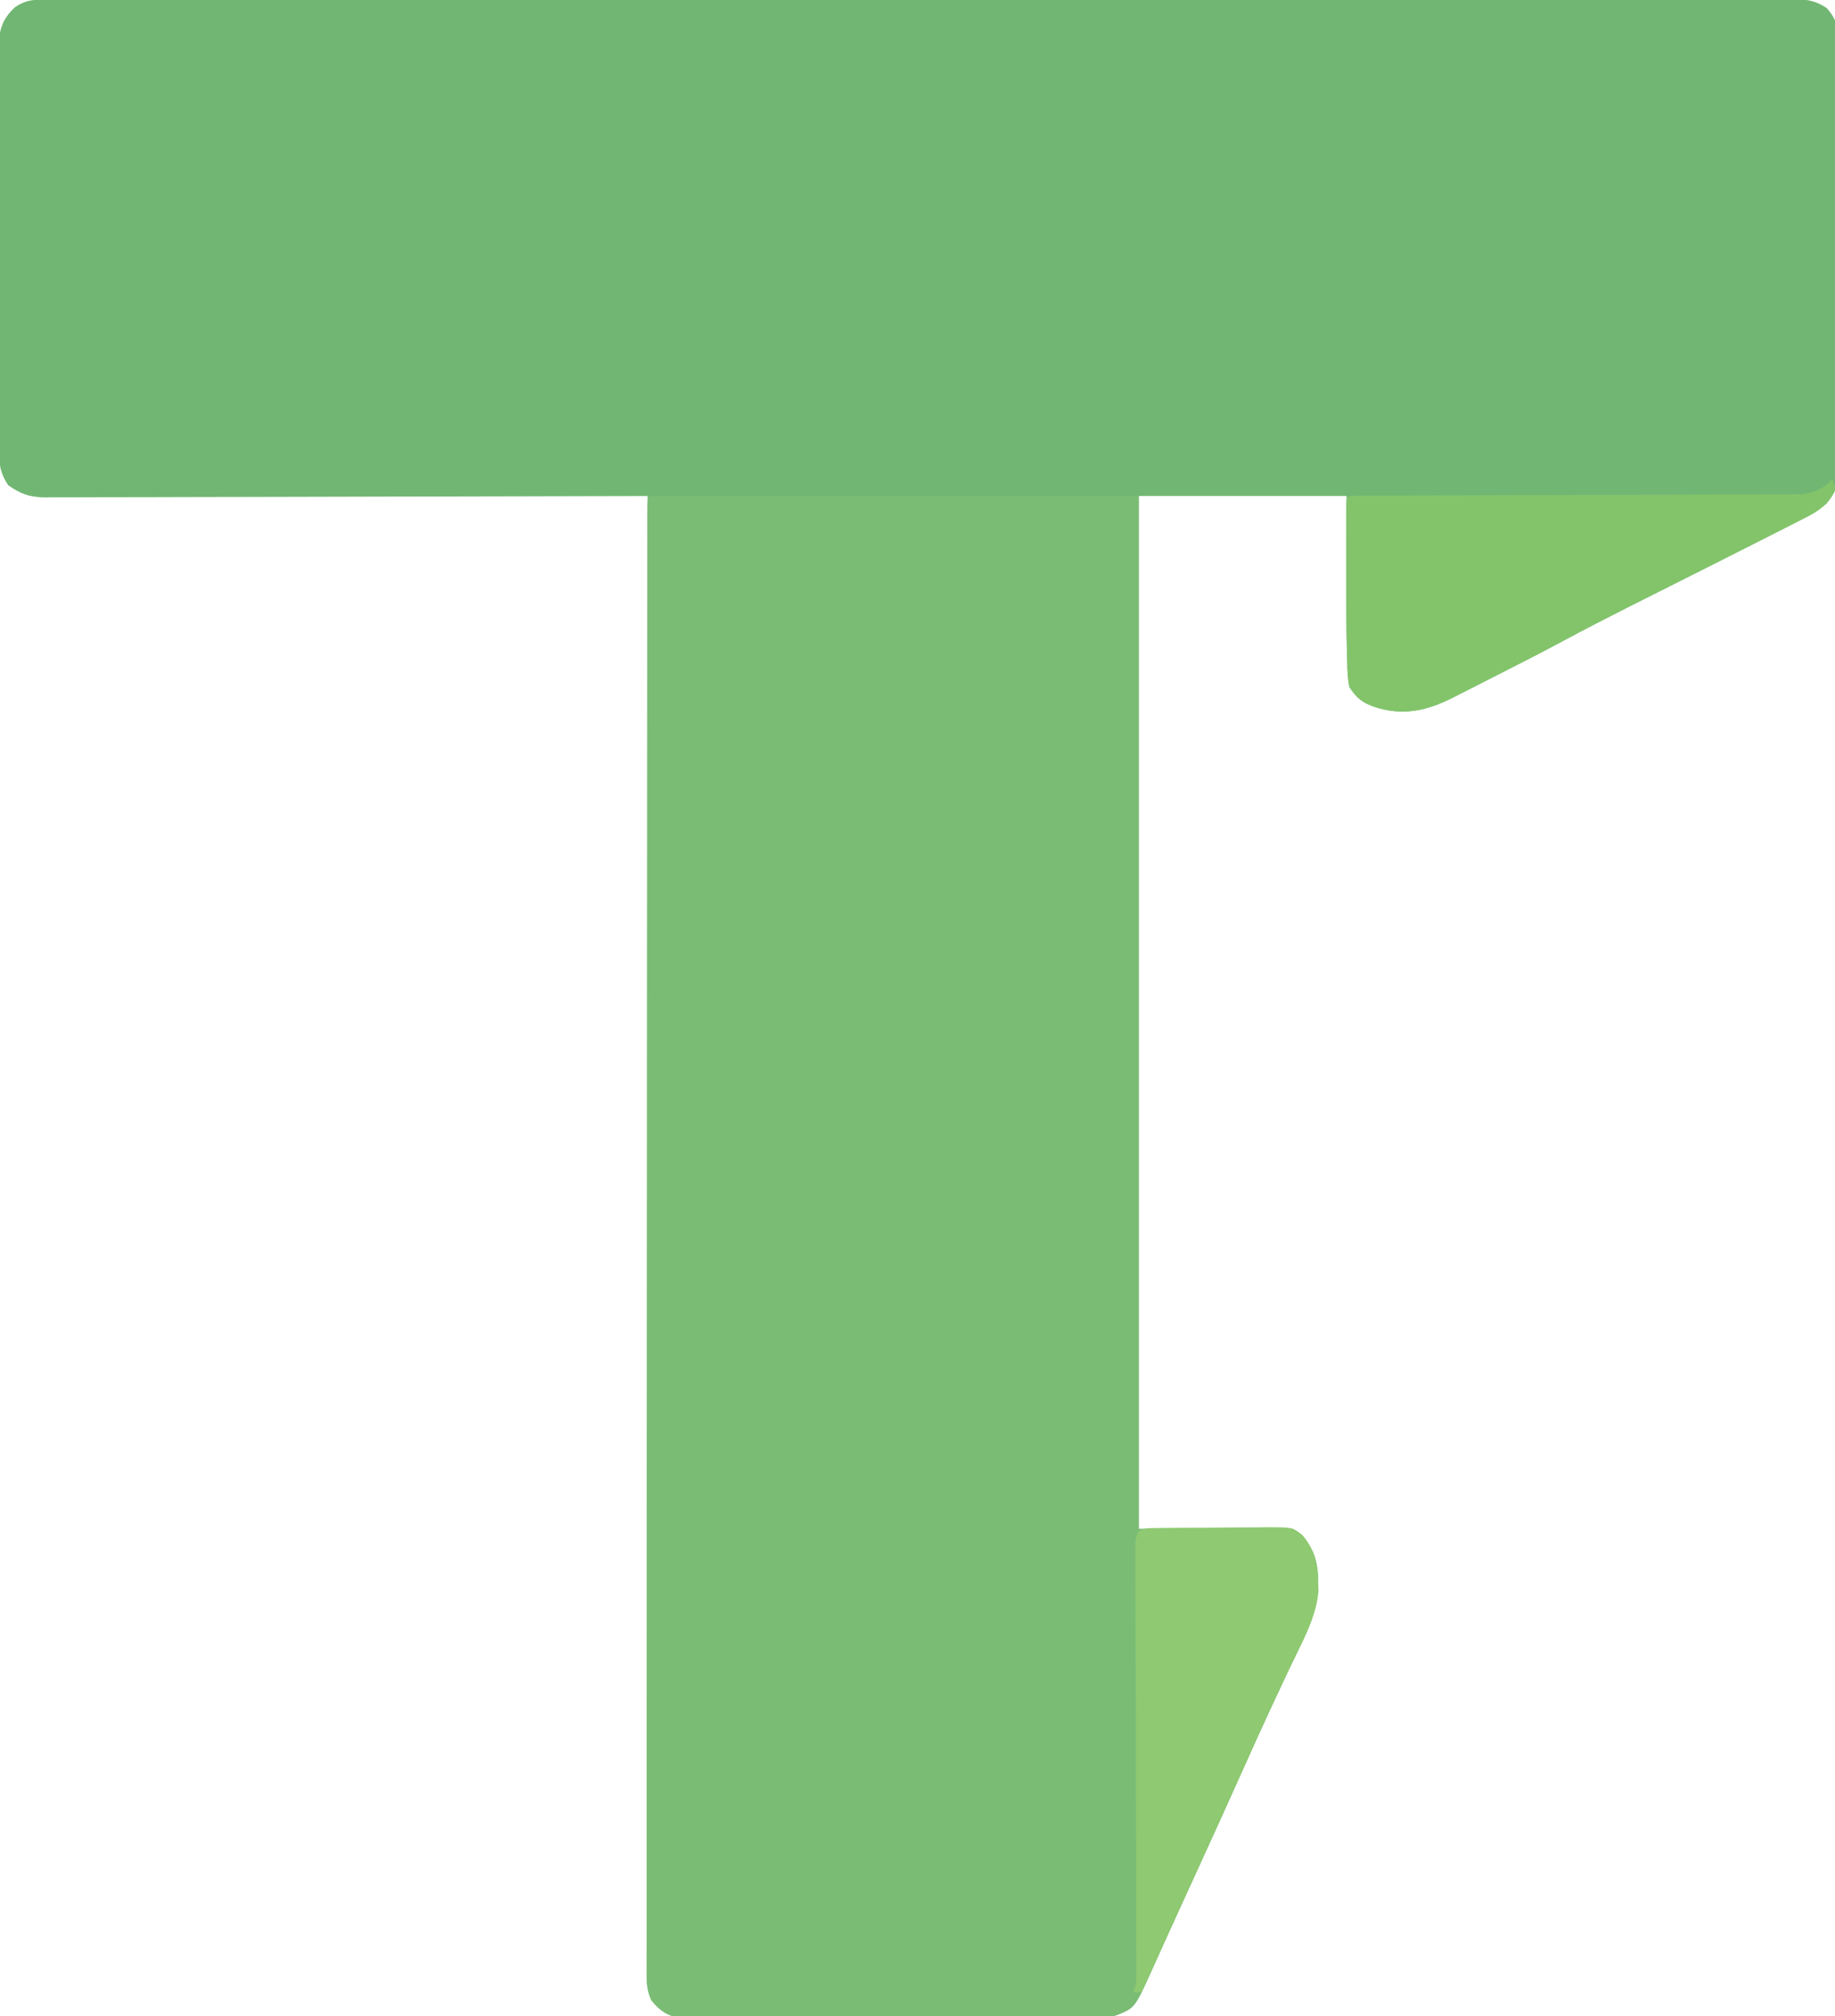 <?xml version="1.0" standalone="no"?>
<!DOCTYPE svg PUBLIC "-//W3C//DTD SVG 1.0//EN" "http://www.w3.org/TR/2001/REC-SVG-20010904/DTD/svg10.dtd">
<svg xmlns="http://www.w3.org/2000/svg" xmlns:xlink="http://www.w3.org/1999/xlink" id="body_1" width="51" height="56">

<g transform="matrix(0.75 0 0 0.757 0 0)">
	<g transform="matrix(0.1 0 0 0.1 0 0)">
        <path transform="matrix(1 0 0 1 15.598 -0.128)"  d="M0 0C 0.951 -0.003 1.903 -0.006 2.883 -0.009C 3.932 -0.007 4.981 -0.006 6.062 -0.004C 7.178 -0.006 8.294 -0.008 9.444 -0.01C 13.222 -0.016 17.001 -0.014 20.779 -0.013C 23.5 -0.015 26.22 -0.018 28.941 -0.022C 35.659 -0.029 42.377 -0.032 49.095 -0.032C 57.138 -0.033 65.182 -0.04 73.225 -0.046C 92.667 -0.063 112.109 -0.068 131.551 -0.073C 140.744 -0.076 149.937 -0.079 159.13 -0.083C 190.586 -0.096 222.042 -0.106 253.498 -0.11C 255.473 -0.11 257.448 -0.11 259.424 -0.111C 261.404 -0.111 263.384 -0.111 265.364 -0.111C 269.336 -0.112 273.309 -0.112 277.282 -0.113C 278.266 -0.113 279.251 -0.113 280.266 -0.113C 312.215 -0.117 344.165 -0.132 376.114 -0.156C 409.875 -0.18 443.637 -0.194 477.398 -0.195C 481.102 -0.195 484.806 -0.196 488.51 -0.196C 489.422 -0.196 490.334 -0.196 491.274 -0.196C 505.97 -0.197 520.667 -0.208 535.363 -0.223C 550.126 -0.237 564.889 -0.24 579.652 -0.232C 588.429 -0.228 597.206 -0.232 605.983 -0.248C 611.841 -0.257 617.699 -0.256 623.557 -0.246C 626.898 -0.241 630.239 -0.242 633.58 -0.253C 637.175 -0.264 640.77 -0.256 644.365 -0.244C 645.407 -0.252 646.449 -0.259 647.523 -0.267C 652.893 -0.228 656.798 0.037 661.402 3.128C 665.05 7.418 665.902 10.442 665.897 16.015C 665.902 16.683 665.907 17.352 665.912 18.04C 665.923 20.268 665.905 22.494 665.888 24.721C 665.89 26.323 665.894 27.925 665.9 29.527C 665.909 33.87 665.894 38.213 665.874 42.556C 665.856 47.108 665.86 51.66 665.861 56.213C 665.859 63.86 665.841 71.507 665.814 79.154C 665.783 87.982 665.772 96.809 665.773 105.636C 665.775 115.049 665.761 124.461 665.743 133.874C 665.738 136.578 665.737 139.283 665.736 141.987C 665.734 146.248 665.722 150.509 665.702 154.77C 665.696 156.328 665.693 157.887 665.695 159.446C 665.704 179.119 665.704 179.119 661.266 184.921C 657.862 187.544 654.419 189.511 650.59 191.44C 649.779 191.858 648.969 192.275 648.134 192.705C 645.23 194.193 642.317 195.662 639.402 197.128C 638.246 197.71 637.09 198.292 635.899 198.892C 625.704 204.022 615.486 209.106 605.267 214.19C 600.374 216.625 595.481 219.062 590.59 221.503C 589.914 221.84 589.238 222.177 588.541 222.525C 579.972 226.804 571.445 231.152 562.986 235.648C 554.807 239.993 546.544 244.168 538.264 248.317C 535.609 249.649 532.959 250.99 530.309 252.331C 528.595 253.191 526.882 254.05 525.168 254.909C 524.389 255.305 523.61 255.7 522.807 256.108C 513.014 260.985 504.182 262.949 493.527 259.44C 489.085 257.866 486.954 256.111 484.402 252.128C 483.939 249.122 483.708 246.469 483.656 243.456C 483.628 242.589 483.599 241.723 483.569 240.83C 483.232 229.184 483.296 217.527 483.34 205.878C 483.361 198.04 483.381 190.203 483.402 182.128C 457.992 182.128 432.582 182.128 406.402 182.128C 406.402 307.198 406.402 432.268 406.402 561.128C 425.212 561.128 444.022 561.128 463.402 561.128C 469.938 566.574 471.866 569.285 472.754 577.299C 473.324 590.794 467.19 601.921 461.474 613.893C 459.802 617.397 458.148 620.909 456.492 624.421C 456.151 625.144 455.809 625.868 455.457 626.614C 451.928 634.106 448.503 641.644 445.09 649.19C 438.762 663.169 432.358 677.112 425.914 691.038C 425.164 692.659 424.414 694.28 423.664 695.901C 423.3 696.688 422.935 697.475 422.56 698.287C 420.27 703.24 417.996 708.2 415.734 713.167C 414.912 714.967 414.912 714.967 414.073 716.804C 413.079 718.981 412.09 721.159 411.105 723.34C 404.921 736.859 404.921 736.859 398.317 739.522C 395.328 740.468 392.537 740.509 389.413 740.515C 388.745 740.521 388.078 740.526 387.391 740.532C 385.173 740.546 382.957 740.539 380.74 740.532C 379.143 740.537 377.546 740.544 375.948 740.553C 371.624 740.57 367.3 740.569 362.976 740.564C 359.362 740.561 355.749 740.567 352.135 740.573C 343.611 740.587 335.087 740.585 326.563 740.574C 317.773 740.562 308.984 740.576 300.195 740.603C 292.641 740.625 285.088 740.632 277.535 740.626C 273.026 740.623 268.518 740.625 264.01 740.642C 259.772 740.658 255.534 740.654 251.296 740.635C 249.743 740.631 248.189 740.634 246.636 740.645C 244.512 740.658 242.389 740.646 240.265 740.629C 238.484 740.629 238.484 740.629 236.667 740.628C 231.839 739.888 228.789 737.866 225.753 734.059C 223.867 729.965 223.993 726.396 224.033 721.938C 224.03 721.006 224.026 720.073 224.023 719.112C 224.015 715.969 224.028 712.827 224.042 709.684C 224.04 707.415 224.038 705.147 224.034 702.878C 224.027 696.63 224.039 690.381 224.054 684.133C 224.066 678.091 224.063 672.05 224.061 666.008C 224.057 653.647 224.067 641.287 224.085 628.926C 224.103 616.686 224.114 604.446 224.118 592.205C 224.118 591.445 224.118 590.684 224.118 589.9C 224.119 586.037 224.12 582.173 224.121 578.31C 224.127 550.937 224.148 523.565 224.176 496.192C 224.204 469.599 224.225 443.005 224.238 416.411C 224.238 415.592 224.238 414.772 224.239 413.928C 224.243 405.697 224.247 397.467 224.25 389.236C 224.258 372.469 224.266 355.703 224.275 338.936C 224.276 337.779 224.276 337.779 224.277 336.6C 224.304 285.109 224.352 233.618 224.402 182.128C 222.634 182.133 222.634 182.133 220.83 182.139C 192.839 182.225 164.849 182.291 136.858 182.332C 133.412 182.337 129.966 182.342 126.52 182.347C 125.834 182.348 125.148 182.349 124.441 182.351C 113.337 182.368 102.232 182.399 91.127 182.436C 79.731 182.474 68.335 182.496 56.939 182.504C 50.538 182.509 44.138 182.522 37.738 182.551C 31.714 182.578 25.69 182.586 19.666 182.58C 17.455 182.581 15.244 182.589 13.033 182.604C 10.014 182.624 6.995 182.62 3.976 182.609C 3.101 182.62 2.227 182.632 1.326 182.644C -4.462 182.587 -7.854 181.498 -12.598 178.128C -15.491 173.856 -15.974 170.431 -15.979 165.334C -15.983 164.676 -15.988 164.018 -15.993 163.339C -16.005 161.147 -15.995 158.955 -15.986 156.762C -15.99 155.185 -15.995 153.608 -16.002 152.03C -16.015 147.756 -16.01 143.481 -16.001 139.206C -15.993 134.729 -16 130.251 -16.005 125.774C -16.01 118.255 -16.003 110.737 -15.989 103.218C -15.972 94.53 -15.978 85.843 -15.994 77.155C -16.008 69.691 -16.01 62.227 -16.002 54.762C -15.997 50.307 -15.997 45.851 -16.007 41.395C -16.015 37.206 -16.009 33.017 -15.992 28.827C -15.988 27.291 -15.989 25.755 -15.996 24.22C -16.004 22.12 -15.994 20.021 -15.979 17.921C -15.977 16.747 -15.976 15.573 -15.975 14.364C -15.399 9.423 -13.734 6.179 -10.098 2.815C -6.638 0.48 -4.074 0.003 0 0z" stroke="none" fill="#71B773" fill-rule="nonzero" />
        <path transform="matrix(1 0 0 1 241 182)"  d="M0 0C 59.73 0 119.46 0 181 0C 181 125.07 181 250.14 181 379C 199.81 379 218.62 379 238 379C 244.536 384.446 246.463 387.157 247.352 395.172C 247.921 408.667 241.787 419.793 236.072 431.765C 234.4 435.269 232.745 438.781 231.09 442.293C 230.748 443.017 230.407 443.74 230.055 444.486C 226.526 451.979 223.1 459.517 219.688 467.062C 213.36 481.042 206.956 494.984 200.512 508.91C 199.762 510.531 199.012 512.152 198.262 513.773C 197.897 514.561 197.533 515.348 197.158 516.159C 194.867 521.112 192.594 526.073 190.332 531.039C 189.784 532.239 189.236 533.439 188.671 534.676C 187.677 536.853 186.687 539.032 185.702 541.213C 179.519 554.731 179.519 554.731 172.914 557.394C 169.925 558.34 167.134 558.381 164.01 558.388C 163.343 558.393 162.676 558.398 161.988 558.404C 159.771 558.418 157.555 558.411 155.338 558.404C 153.74 558.41 152.143 558.417 150.546 558.425C 146.222 558.443 141.898 558.442 137.573 558.436C 133.96 558.433 130.346 558.439 126.733 558.445C 118.209 558.459 109.685 558.457 101.16 558.446C 92.371 558.435 83.582 558.449 74.793 558.475C 67.239 558.498 59.686 558.504 52.132 558.498C 47.624 558.495 43.116 558.497 38.607 558.515C 34.369 558.53 30.132 558.526 25.894 558.507C 24.34 558.504 22.787 558.507 21.233 558.517C 19.109 558.53 16.987 558.519 14.863 558.501C 13.081 558.501 13.081 558.501 11.264 558.501C 6.436 557.76 3.385 555.738 0.351 551.931C -1.534 547.842 -1.411 544.281 -1.372 539.829C -1.376 538.899 -1.379 537.968 -1.383 537.009C -1.392 533.873 -1.38 530.737 -1.367 527.601C -1.37 525.337 -1.373 523.073 -1.377 520.809C -1.386 514.574 -1.376 508.34 -1.363 502.105C -1.353 496.076 -1.357 490.047 -1.361 484.018C -1.369 471.683 -1.362 459.349 -1.348 447.015C -1.333 434.799 -1.324 422.584 -1.324 410.369C -1.324 409.61 -1.323 408.85 -1.323 408.068C -1.323 404.986 -1.323 401.905 -1.323 398.823C -1.322 370.731 -1.306 342.639 -1.281 314.547C -1.258 288.008 -1.244 261.47 -1.24 234.932C -1.24 234.114 -1.24 233.296 -1.24 232.453C -1.239 229.156 -1.239 225.86 -1.239 222.563C -1.238 220.92 -1.238 219.277 -1.238 217.634C -1.238 215.995 -1.237 214.356 -1.237 212.717C -1.234 186.648 -1.222 160.58 -1.209 134.511C -1.206 126.872 -1.202 119.233 -1.2 111.594C -1.195 95.528 -1.188 79.461 -1.172 63.395C -1.165 56.748 -1.16 50.101 -1.16 43.454C -1.159 37.379 -1.153 31.305 -1.144 25.231C -1.142 23.023 -1.141 20.816 -1.142 18.608C -1.143 15.628 -1.138 12.648 -1.131 9.667C -1.133 8.792 -1.135 7.917 -1.137 7.016C -1.114 1.114 -1.114 1.114 0 0z" stroke="none" fill="#7BBC75" fill-rule="nonzero" />
        <path transform="matrix(1 0 0 1 679 176)"  d="M0 0C 0.75 1.625 0.75 1.625 1 4C -2.065 10.279 -6.686 12.406 -12.797 15.398C -13.801 15.906 -14.805 16.413 -15.839 16.936C -19.219 18.639 -22.609 20.319 -26 22C -28.464 23.234 -30.927 24.473 -33.389 25.712C -41.332 29.703 -49.29 33.665 -57.25 37.625C -62.632 40.302 -68.012 42.981 -73.391 45.664C -74.039 45.987 -74.687 46.311 -75.355 46.644C -83.739 50.83 -92.077 55.091 -100.352 59.488C -108.553 63.842 -116.837 68.029 -125.139 72.189C -127.793 73.522 -130.443 74.862 -133.094 76.203C -134.807 77.063 -136.521 77.922 -138.234 78.781C -139.014 79.177 -139.793 79.573 -140.596 79.981C -150.388 84.857 -159.22 86.821 -169.875 83.312C -174.318 81.739 -176.45 79.985 -179 76C -179.639 73.104 -179.693 70.251 -179.742 67.293C -179.771 66.425 -179.799 65.558 -179.829 64.664C -179.913 61.776 -179.961 58.889 -180 56C -180.015 54.987 -180.029 53.973 -180.044 52.929C -180.124 46.49 -180.143 40.051 -180.13 33.611C -180.125 30.25 -180.13 26.89 -180.137 23.529C -180.136 21.391 -180.135 19.252 -180.133 17.113C -180.136 15.607 -180.136 15.607 -180.139 14.071C -180.136 13.155 -180.133 12.238 -180.129 11.294C -180.129 10.486 -180.128 9.678 -180.127 8.846C -180 7 -180 7 -179 6C -176.811 5.897 -174.619 5.866 -172.428 5.862C -171.733 5.859 -171.038 5.856 -170.323 5.853C -167.976 5.845 -165.63 5.844 -163.284 5.842C -161.609 5.838 -159.934 5.832 -158.259 5.827C -154.642 5.816 -151.026 5.807 -147.409 5.801C -141.69 5.79 -135.972 5.77 -130.253 5.748C -113.988 5.686 -97.722 5.632 -81.457 5.599C -72.481 5.58 -63.505 5.551 -54.528 5.511C -49.776 5.49 -45.024 5.474 -40.272 5.472C -35.8 5.47 -31.327 5.454 -26.855 5.427C -25.214 5.42 -23.574 5.418 -21.933 5.422C -19.691 5.425 -17.449 5.411 -15.207 5.392C -13.952 5.389 -12.698 5.385 -11.406 5.382C -6.702 4.854 -3.349 3.349 0 0z" stroke="none" fill="#83C46B" fill-rule="nonzero" />
        <path transform="matrix(1 0 0 1 428.272 560.694)"  d="M0 0C 1.652 -0.024 1.652 -0.024 3.338 -0.048C 4.534 -0.054 5.73 -0.059 6.962 -0.065C 8.188 -0.074 9.414 -0.083 10.677 -0.092C 13.276 -0.107 15.875 -0.115 18.475 -0.119C 22.447 -0.126 26.419 -0.18 30.392 -0.231C 32.915 -0.24 35.438 -0.247 37.962 -0.252C 39.15 -0.272 40.337 -0.291 41.561 -0.311C 50.774 -0.261 50.774 -0.261 54.408 2.626C 59.879 8.947 60.09 15.196 60.321 23.256C 59.428 33.619 53.218 43.817 48.799 53.072C 47.128 56.576 45.473 60.088 43.817 63.599C 43.476 64.323 43.134 65.047 42.782 65.792C 39.254 73.285 35.828 80.823 32.415 88.369C 26.841 100.684 21.21 112.973 15.54 125.244C 15.16 126.066 14.78 126.889 14.389 127.736C 12.533 131.751 10.677 135.765 8.821 139.779C 5.744 146.432 2.673 153.088 -0.397 159.744C -1.358 161.826 -2.319 163.908 -3.28 165.99C -3.668 166.831 -4.057 167.672 -4.457 168.539C -4.726 169.122 -4.995 169.705 -5.272 170.306C -6.262 170.306 -7.252 170.306 -8.272 170.306C -7.942 169.316 -7.612 168.326 -7.272 167.306C -7.184 165.104 -7.159 162.899 -7.166 160.695C -7.166 159.683 -7.166 159.683 -7.167 158.65C -7.17 156.384 -7.181 154.117 -7.191 151.851C -7.194 150.228 -7.197 148.605 -7.2 146.983C -7.207 143.486 -7.216 139.99 -7.228 136.493C -7.246 130.968 -7.256 125.444 -7.264 119.919C -7.288 104.209 -7.324 88.498 -7.368 72.788C -7.393 64.113 -7.41 55.438 -7.42 46.763C -7.427 41.267 -7.442 35.77 -7.464 30.274C -7.476 26.861 -7.479 23.447 -7.48 20.034C -7.483 18.446 -7.488 16.859 -7.497 15.271C -7.51 13.111 -7.509 10.951 -7.506 8.791C -7.509 7.58 -7.513 6.369 -7.516 5.121C -7.07 -0.035 -4.526 0.05 0 0z" stroke="none" fill="#8FC971" fill-rule="nonzero" />
	</g>
</g>
</svg>
